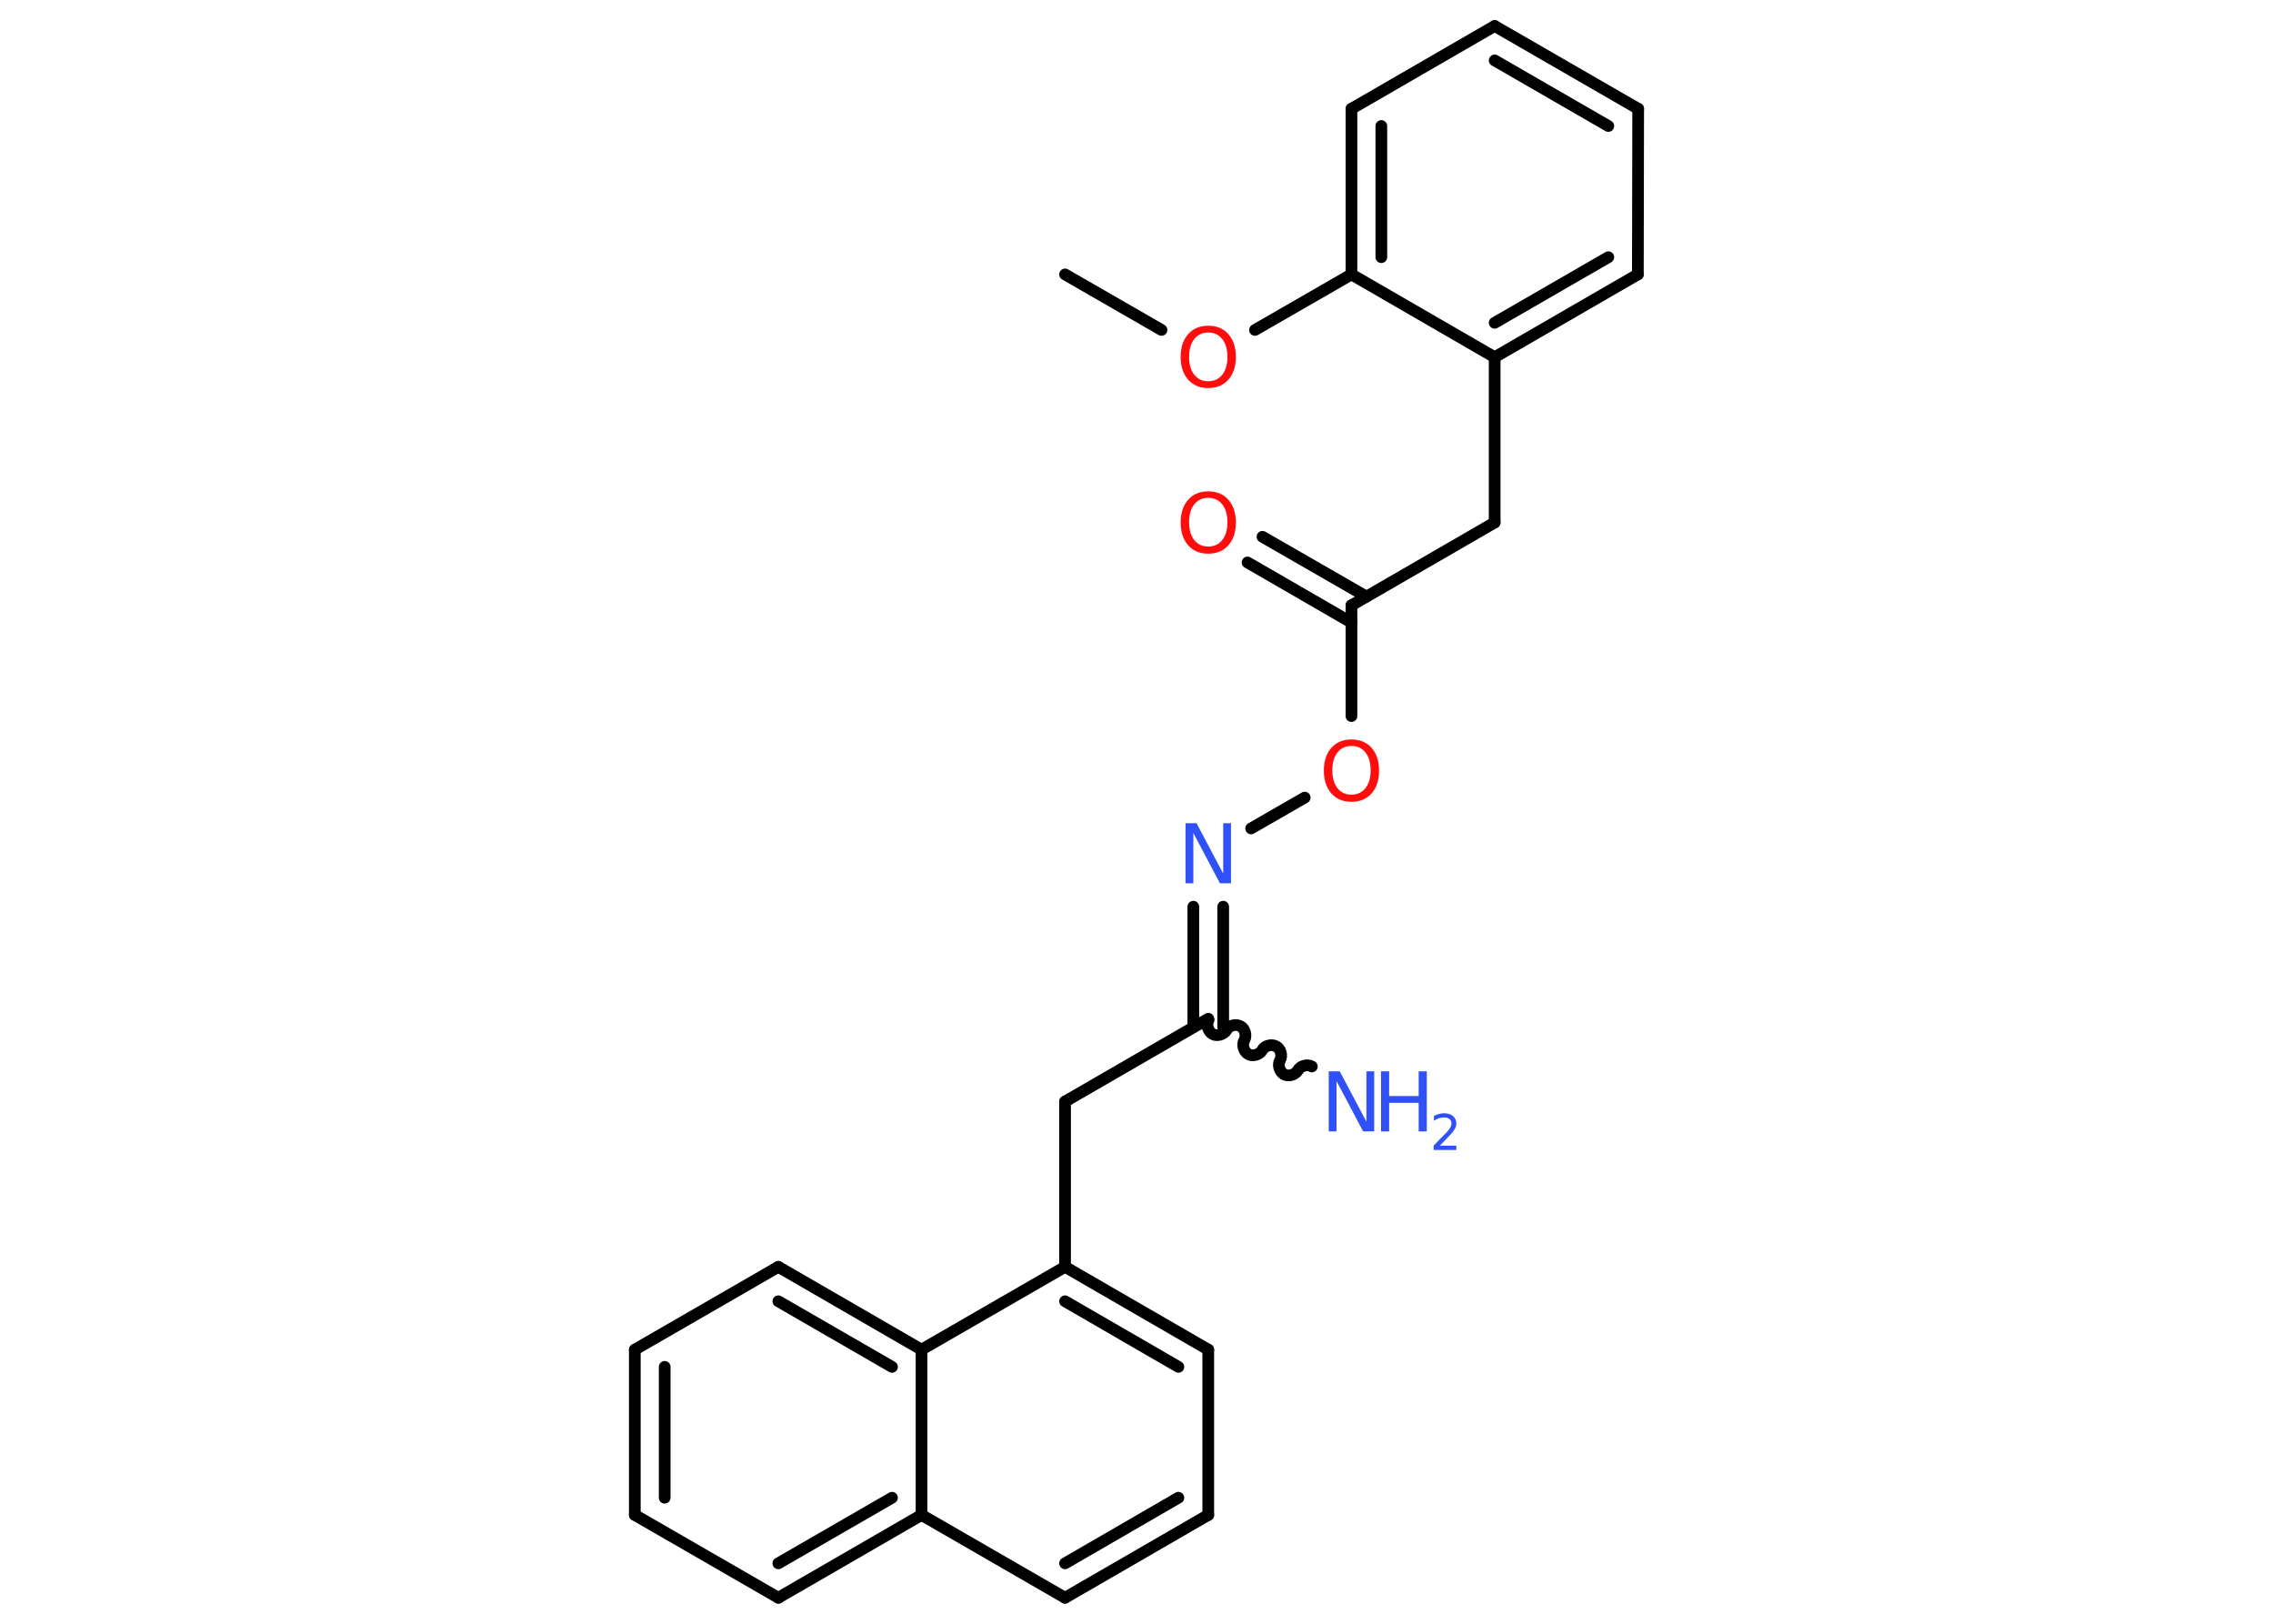 <?xml version='1.0' encoding='UTF-8'?>
<!DOCTYPE svg PUBLIC "-//W3C//DTD SVG 1.1//EN" "http://www.w3.org/Graphics/SVG/1.1/DTD/svg11.dtd">
<svg version='1.2' xmlns='http://www.w3.org/2000/svg' xmlns:xlink='http://www.w3.org/1999/xlink' width='70.0mm' height='50.0mm' viewBox='0 0 70.0 50.0'>
  <desc>Generated by the Chemistry Development Kit (http://github.com/cdk)</desc>
  <g stroke-linecap='round' stroke-linejoin='round' stroke='#000000' stroke-width='.36' fill='#3050F8'>
    <rect x='.0' y='.0' width='70.0' height='50.0' fill='#FFFFFF' stroke='none'/>
    <g id='mol1' class='mol'>
      <line id='mol1bnd1' class='bond' x1='32.8' y1='8.45' x2='35.77' y2='10.16'/>
      <line id='mol1bnd2' class='bond' x1='38.65' y1='10.16' x2='41.62' y2='8.45'/>
      <g id='mol1bnd3' class='bond'>
        <line x1='41.62' y1='3.35' x2='41.62' y2='8.45'/>
        <line x1='42.54' y1='3.88' x2='42.54' y2='7.92'/>
      </g>
      <line id='mol1bnd4' class='bond' x1='41.62' y1='3.35' x2='46.03' y2='.8'/>
      <g id='mol1bnd5' class='bond'>
        <line x1='50.45' y1='3.35' x2='46.03' y2='.8'/>
        <line x1='49.53' y1='3.88' x2='46.03' y2='1.86'/>
      </g>
      <line id='mol1bnd6' class='bond' x1='50.45' y1='3.35' x2='50.44' y2='8.45'/>
      <g id='mol1bnd7' class='bond'>
        <line x1='46.03' y1='11.0' x2='50.44' y2='8.45'/>
        <line x1='46.03' y1='9.94' x2='49.53' y2='7.92'/>
      </g>
      <line id='mol1bnd8' class='bond' x1='41.62' y1='8.45' x2='46.03' y2='11.0'/>
      <line id='mol1bnd9' class='bond' x1='46.03' y1='11.0' x2='46.03' y2='16.09'/>
      <line id='mol1bnd10' class='bond' x1='46.03' y1='16.09' x2='41.62' y2='18.64'/>
      <g id='mol1bnd11' class='bond'>
        <line x1='41.62' y1='19.17' x2='38.42' y2='17.32'/>
        <line x1='42.08' y1='18.37' x2='38.88' y2='16.53'/>
      </g>
      <line id='mol1bnd12' class='bond' x1='41.62' y1='18.64' x2='41.62' y2='22.05'/>
      <line id='mol1bnd13' class='bond' x1='40.18' y1='24.56' x2='38.53' y2='25.51'/>
      <g id='mol1bnd14' class='bond'>
        <line x1='37.67' y1='27.92' x2='37.67' y2='31.63'/>
        <line x1='36.75' y1='27.92' x2='36.75' y2='31.63'/>
      </g>
      <path id='mol1bnd15' class='bond' d='M40.4 32.84c-.14 -.08 -.36 -.02 -.43 .12c-.08 .14 -.3 .2 -.43 .12c-.14 -.08 -.2 -.3 -.12 -.43c.08 -.14 .02 -.36 -.12 -.43c-.14 -.08 -.36 -.02 -.43 .12c-.08 .14 -.3 .2 -.43 .12c-.14 -.08 -.2 -.3 -.12 -.43c.08 -.14 .02 -.36 -.12 -.43c-.14 -.08 -.36 -.02 -.43 .12c-.08 .14 -.3 .2 -.43 .12c-.14 -.08 -.2 -.3 -.12 -.43' fill='none' stroke='#000000' stroke-width='.36'/>
      <line id='mol1bnd16' class='bond' x1='37.21' y1='31.37' x2='32.8' y2='33.92'/>
      <line id='mol1bnd17' class='bond' x1='32.8' y1='33.92' x2='32.8' y2='39.01'/>
      <g id='mol1bnd18' class='bond'>
        <line x1='37.21' y1='41.56' x2='32.8' y2='39.01'/>
        <line x1='36.29' y1='42.09' x2='32.8' y2='40.07'/>
      </g>
      <line id='mol1bnd19' class='bond' x1='37.21' y1='41.56' x2='37.21' y2='46.65'/>
      <g id='mol1bnd20' class='bond'>
        <line x1='32.8' y1='49.2' x2='37.21' y2='46.65'/>
        <line x1='32.8' y1='48.14' x2='36.29' y2='46.12'/>
      </g>
      <line id='mol1bnd21' class='bond' x1='32.8' y1='49.2' x2='28.38' y2='46.65'/>
      <g id='mol1bnd22' class='bond'>
        <line x1='23.97' y1='49.2' x2='28.38' y2='46.65'/>
        <line x1='23.97' y1='48.14' x2='27.47' y2='46.12'/>
      </g>
      <line id='mol1bnd23' class='bond' x1='23.97' y1='49.2' x2='19.55' y2='46.65'/>
      <g id='mol1bnd24' class='bond'>
        <line x1='19.55' y1='41.56' x2='19.55' y2='46.65'/>
        <line x1='20.47' y1='42.09' x2='20.47' y2='46.12'/>
      </g>
      <line id='mol1bnd25' class='bond' x1='19.55' y1='41.56' x2='23.97' y2='39.01'/>
      <g id='mol1bnd26' class='bond'>
        <line x1='28.38' y1='41.56' x2='23.97' y2='39.01'/>
        <line x1='27.47' y1='42.09' x2='23.97' y2='40.07'/>
      </g>
      <line id='mol1bnd27' class='bond' x1='32.8' y1='39.01' x2='28.38' y2='41.56'/>
      <line id='mol1bnd28' class='bond' x1='28.38' y1='46.65' x2='28.38' y2='41.56'/>
      <path id='mol1atm2' class='atom' d='M37.21 10.24q-.27 .0 -.43 .2q-.16 .2 -.16 .55q.0 .35 .16 .55q.16 .2 .43 .2q.27 .0 .43 -.2q.16 -.2 .16 -.55q.0 -.35 -.16 -.55q-.16 -.2 -.43 -.2zM37.21 10.03q.39 .0 .62 .26q.23 .26 .23 .7q.0 .44 -.23 .7q-.23 .26 -.62 .26q-.39 .0 -.62 -.26q-.23 -.26 -.23 -.7q.0 -.44 .23 -.7q.23 -.26 .62 -.26z' stroke='none' fill='#FF0D0D'/>
      <path id='mol1atm11' class='atom' d='M37.21 15.33q-.27 .0 -.43 .2q-.16 .2 -.16 .55q.0 .35 .16 .55q.16 .2 .43 .2q.27 .0 .43 -.2q.16 -.2 .16 -.55q.0 -.35 -.16 -.55q-.16 -.2 -.43 -.2zM37.21 15.13q.39 .0 .62 .26q.23 .26 .23 .7q.0 .44 -.23 .7q-.23 .26 -.62 .26q-.39 .0 -.62 -.26q-.23 -.26 -.23 -.7q.0 -.44 .23 -.7q.23 -.26 .62 -.26z' stroke='none' fill='#FF0D0D'/>
      <path id='mol1atm12' class='atom' d='M41.62 22.97q-.27 .0 -.43 .2q-.16 .2 -.16 .55q.0 .35 .16 .55q.16 .2 .43 .2q.27 .0 .43 -.2q.16 -.2 .16 -.55q.0 -.35 -.16 -.55q-.16 -.2 -.43 -.2zM41.62 22.77q.39 .0 .62 .26q.23 .26 .23 .7q.0 .44 -.23 .7q-.23 .26 -.62 .26q-.39 .0 -.62 -.26q-.23 -.26 -.23 -.7q.0 -.44 .23 -.7q.23 -.26 .62 -.26z' stroke='none' fill='#FF0D0D'/>
      <path id='mol1atm13' class='atom' d='M36.51 25.35h.34l.82 1.55v-1.55h.24v1.85h-.34l-.82 -1.55v1.55h-.24v-1.85z' stroke='none'/>
      <g id='mol1atm15' class='atom'>
        <path d='M40.92 32.99h.34l.82 1.55v-1.55h.24v1.85h-.34l-.82 -1.55v1.55h-.24v-1.85z' stroke='none'/>
        <path d='M42.53 32.99h.25v.76h.91v-.76h.25v1.85h-.25v-.88h-.91v.88h-.25v-1.85z' stroke='none'/>
        <path d='M44.33 35.28h.52v.13h-.7v-.13q.09 -.09 .23 -.24q.15 -.15 .19 -.19q.07 -.08 .1 -.14q.03 -.06 .03 -.11q.0 -.09 -.06 -.14q-.06 -.05 -.16 -.05q-.07 .0 -.15 .02q-.08 .02 -.17 .08v-.15q.09 -.04 .17 -.06q.08 -.02 .14 -.02q.17 .0 .28 .09q.1 .09 .1 .23q.0 .07 -.03 .13q-.03 .06 -.09 .14q-.02 .02 -.12 .13q-.1 .1 -.28 .29z' stroke='none'/>
      </g>
    </g>
  </g>
</svg>

